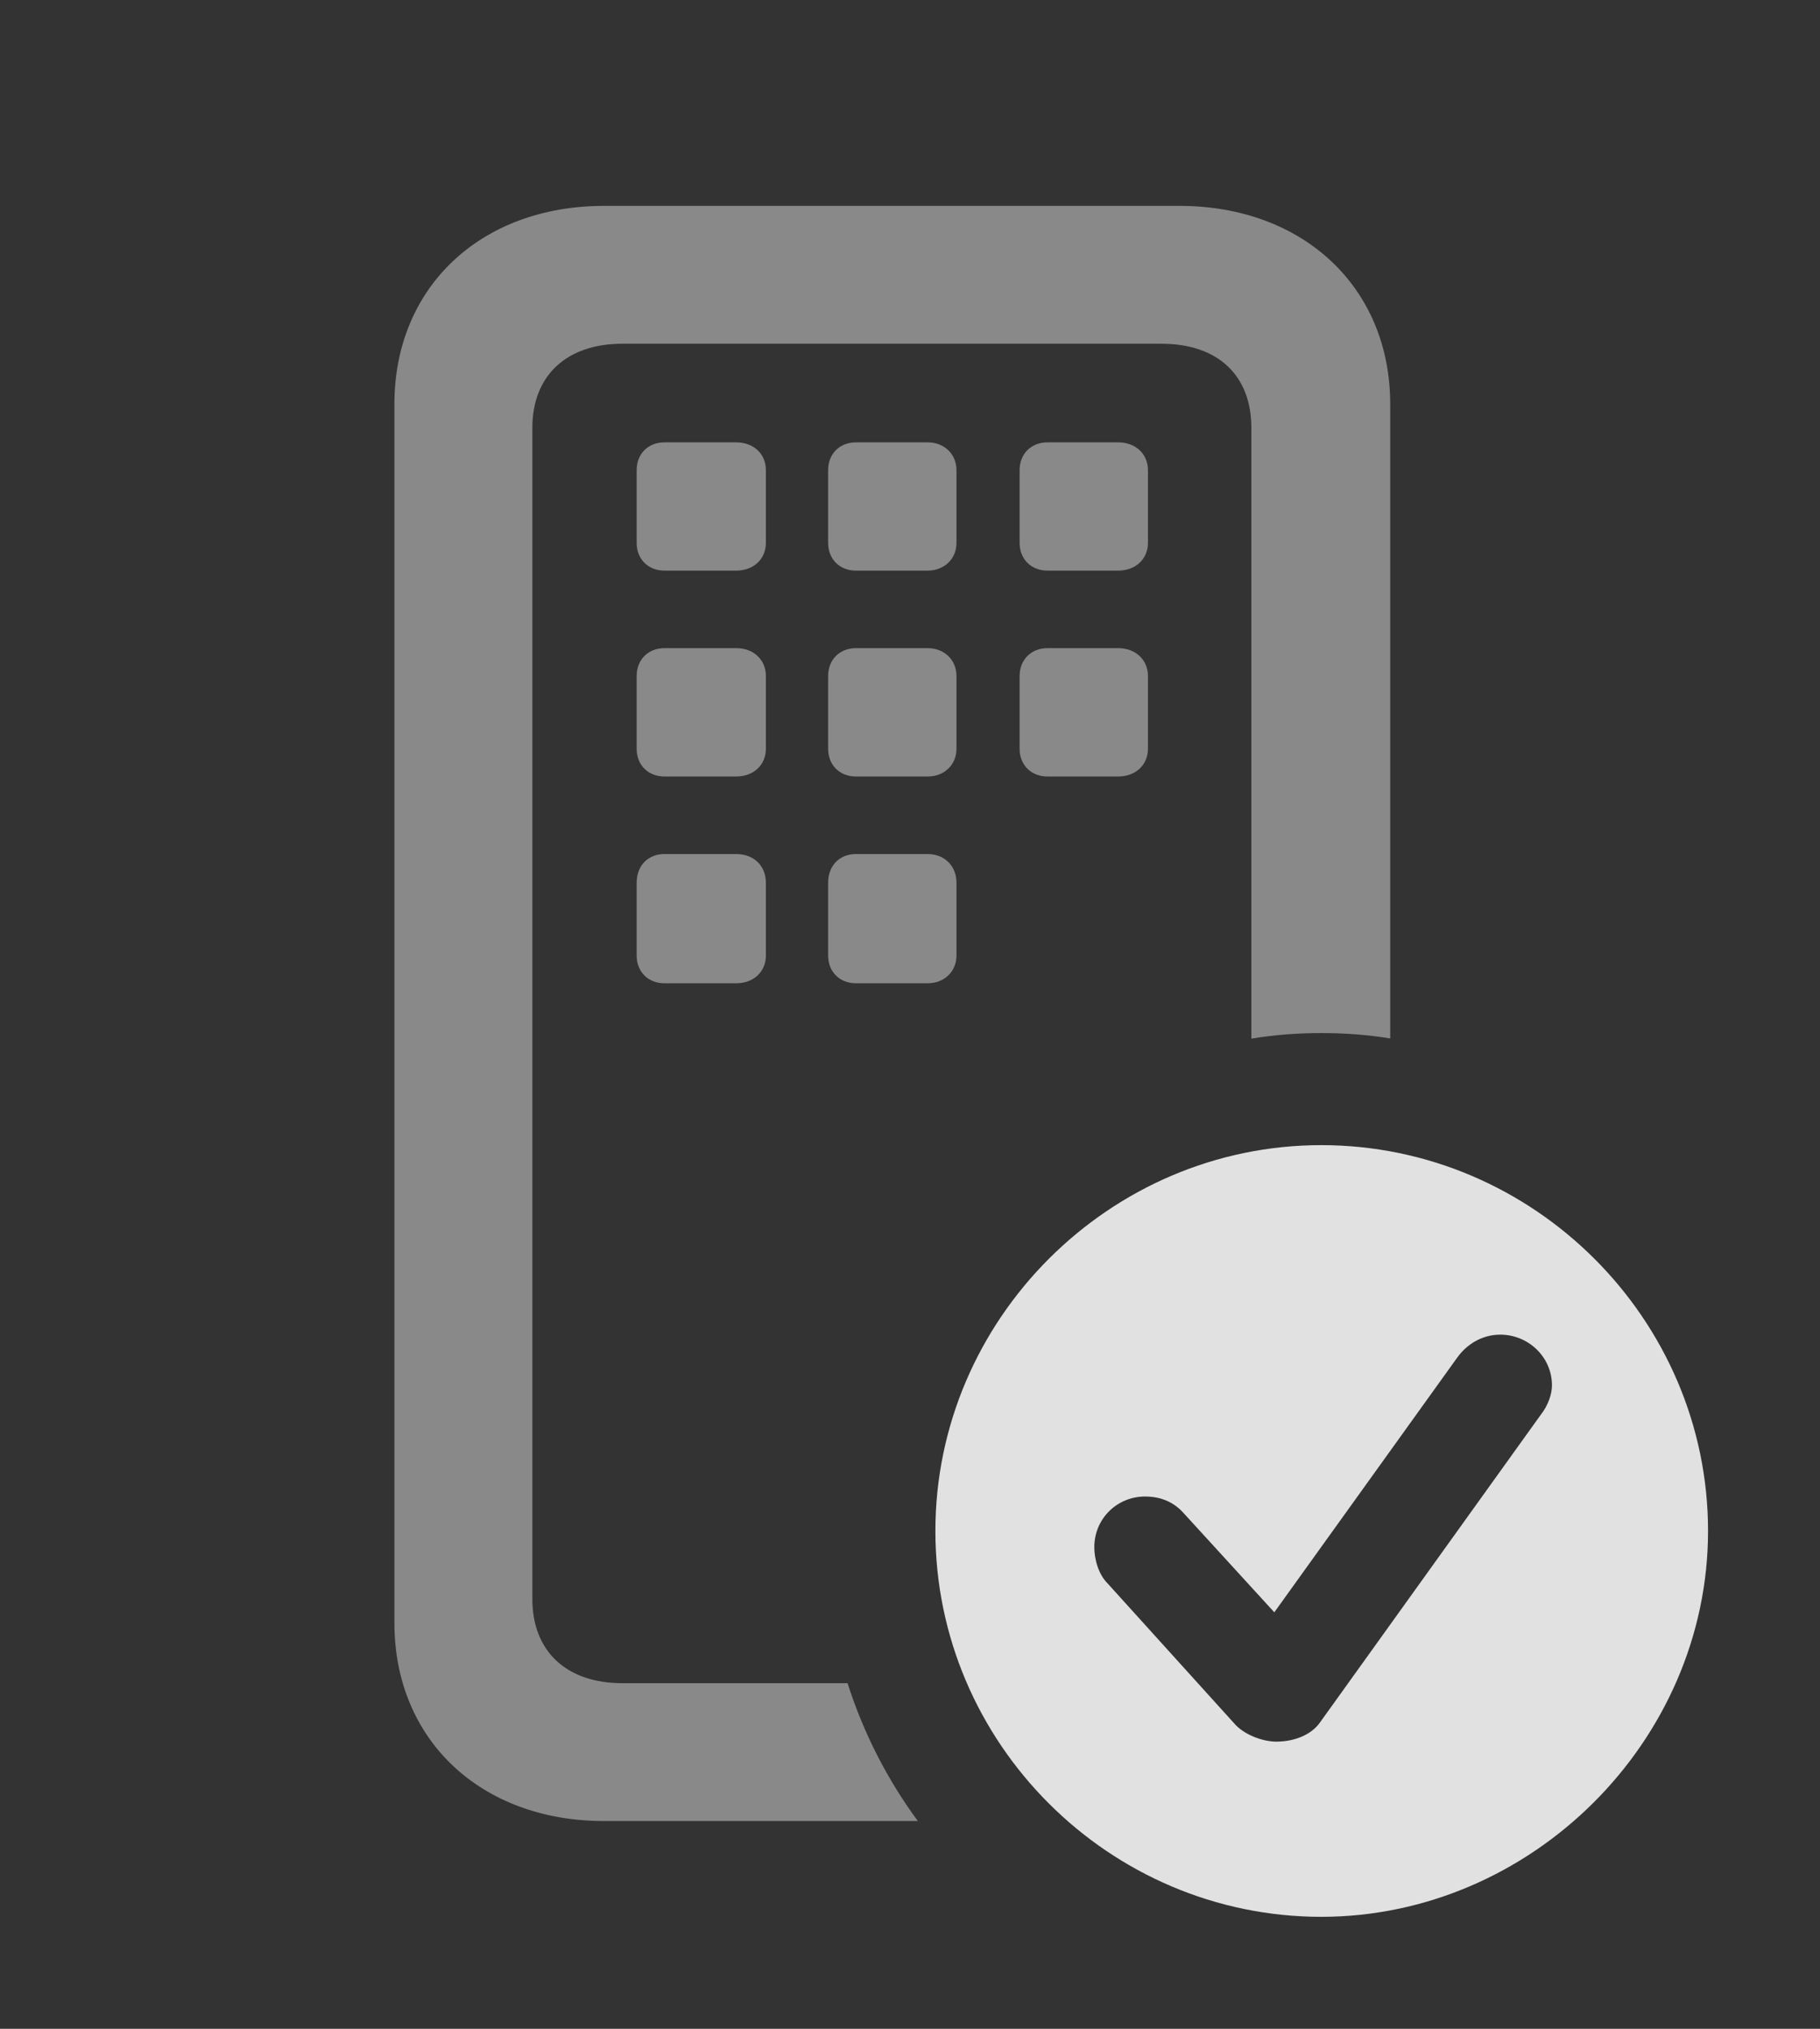 <?xml version="1.0" encoding="UTF-8"?>
<!--Generator: Apple Native CoreSVG 341-->
<!DOCTYPE svg
PUBLIC "-//W3C//DTD SVG 1.1//EN"
       "http://www.w3.org/Graphics/SVG/1.1/DTD/svg11.dtd">
<svg version="1.1" xmlns="http://www.w3.org/2000/svg" xmlns:xlink="http://www.w3.org/1999/xlink" viewBox="0 0 18.564 20.693">
 <rect x="0" y="0" width="18.564" height="20.693" fill="#333333" stroke="none"/>
 <g>
  <rect height="20.693" opacity="0" width="18.564" x="0" y="0"/>
  <path d="M14.18 4.121L14.18 10.592C13.951 10.554 13.716 10.537 13.477 10.537C13.234 10.537 12.996 10.555 12.764 10.594L12.764 4.365C12.764 3.828 12.422 3.506 11.846 3.506L6.348 3.506C5.781 3.506 5.43 3.828 5.43 4.365L5.43 16.309C5.43 16.846 5.781 17.168 6.348 17.168L8.645 17.168C8.808 17.678 9.051 18.152 9.362 18.574L6.162 18.574C4.902 18.574 4.023 17.744 4.023 16.553L4.023 4.121C4.023 2.93 4.902 2.1 6.162 2.1L12.031 2.1C13.291 2.1 14.18 2.93 14.18 4.121ZM7.812 9.004L7.812 9.746C7.812 9.912 7.686 10.029 7.51 10.029L6.777 10.029C6.611 10.029 6.494 9.912 6.494 9.746L6.494 9.004C6.494 8.828 6.611 8.711 6.777 8.711L7.51 8.711C7.686 8.711 7.812 8.828 7.812 9.004ZM9.756 9.004L9.756 9.746C9.756 9.912 9.629 10.029 9.463 10.029L8.73 10.029C8.564 10.029 8.447 9.912 8.447 9.746L8.447 9.004C8.447 8.828 8.564 8.711 8.73 8.711L9.463 8.711C9.629 8.711 9.756 8.828 9.756 9.004ZM7.812 6.895L7.812 7.637C7.812 7.803 7.686 7.92 7.51 7.92L6.777 7.92C6.611 7.92 6.494 7.803 6.494 7.637L6.494 6.895C6.494 6.729 6.611 6.611 6.777 6.611L7.51 6.611C7.686 6.611 7.812 6.729 7.812 6.895ZM9.756 6.895L9.756 7.637C9.756 7.803 9.629 7.92 9.463 7.92L8.73 7.92C8.564 7.92 8.447 7.803 8.447 7.637L8.447 6.895C8.447 6.729 8.564 6.611 8.73 6.611L9.463 6.611C9.629 6.611 9.756 6.729 9.756 6.895ZM11.709 6.895L11.709 7.637C11.709 7.803 11.582 7.92 11.406 7.92L10.684 7.92C10.518 7.92 10.4 7.803 10.4 7.637L10.4 6.895C10.4 6.729 10.518 6.611 10.684 6.611L11.406 6.611C11.582 6.611 11.709 6.729 11.709 6.895ZM7.812 4.795L7.812 5.537C7.812 5.703 7.686 5.82 7.51 5.82L6.777 5.82C6.611 5.82 6.494 5.703 6.494 5.537L6.494 4.795C6.494 4.629 6.611 4.512 6.777 4.512L7.51 4.512C7.686 4.512 7.812 4.629 7.812 4.795ZM9.756 4.795L9.756 5.537C9.756 5.703 9.629 5.82 9.463 5.82L8.73 5.82C8.564 5.82 8.447 5.703 8.447 5.537L8.447 4.795C8.447 4.629 8.564 4.512 8.73 4.512L9.463 4.512C9.629 4.512 9.756 4.629 9.756 4.795ZM11.709 4.795L11.709 5.537C11.709 5.703 11.582 5.82 11.406 5.82L10.684 5.82C10.518 5.82 10.4 5.703 10.4 5.537L10.4 4.795C10.4 4.629 10.518 4.512 10.684 4.512L11.406 4.512C11.582 4.512 11.709 4.629 11.709 4.795Z" fill="white" fill-opacity="0.425"/>
  <path d="M17.422 15.615C17.422 17.764 15.615 19.551 13.477 19.551C11.318 19.551 9.541 17.783 9.541 15.615C9.541 13.457 11.318 11.68 13.477 11.68C15.645 11.68 17.422 13.457 17.422 15.615ZM14.863 13.848L12.998 16.445L12.07 15.43C11.982 15.332 11.855 15.264 11.68 15.264C11.396 15.264 11.162 15.488 11.162 15.781C11.162 15.898 11.201 16.055 11.299 16.152L12.607 17.598C12.715 17.705 12.891 17.764 13.018 17.764C13.203 17.764 13.369 17.695 13.457 17.578L15.713 14.434C15.791 14.336 15.83 14.219 15.83 14.131C15.83 13.838 15.586 13.613 15.303 13.613C15.117 13.613 14.961 13.711 14.863 13.848Z" fill="white" fill-opacity="0.85"/>
 </g>
</svg>

